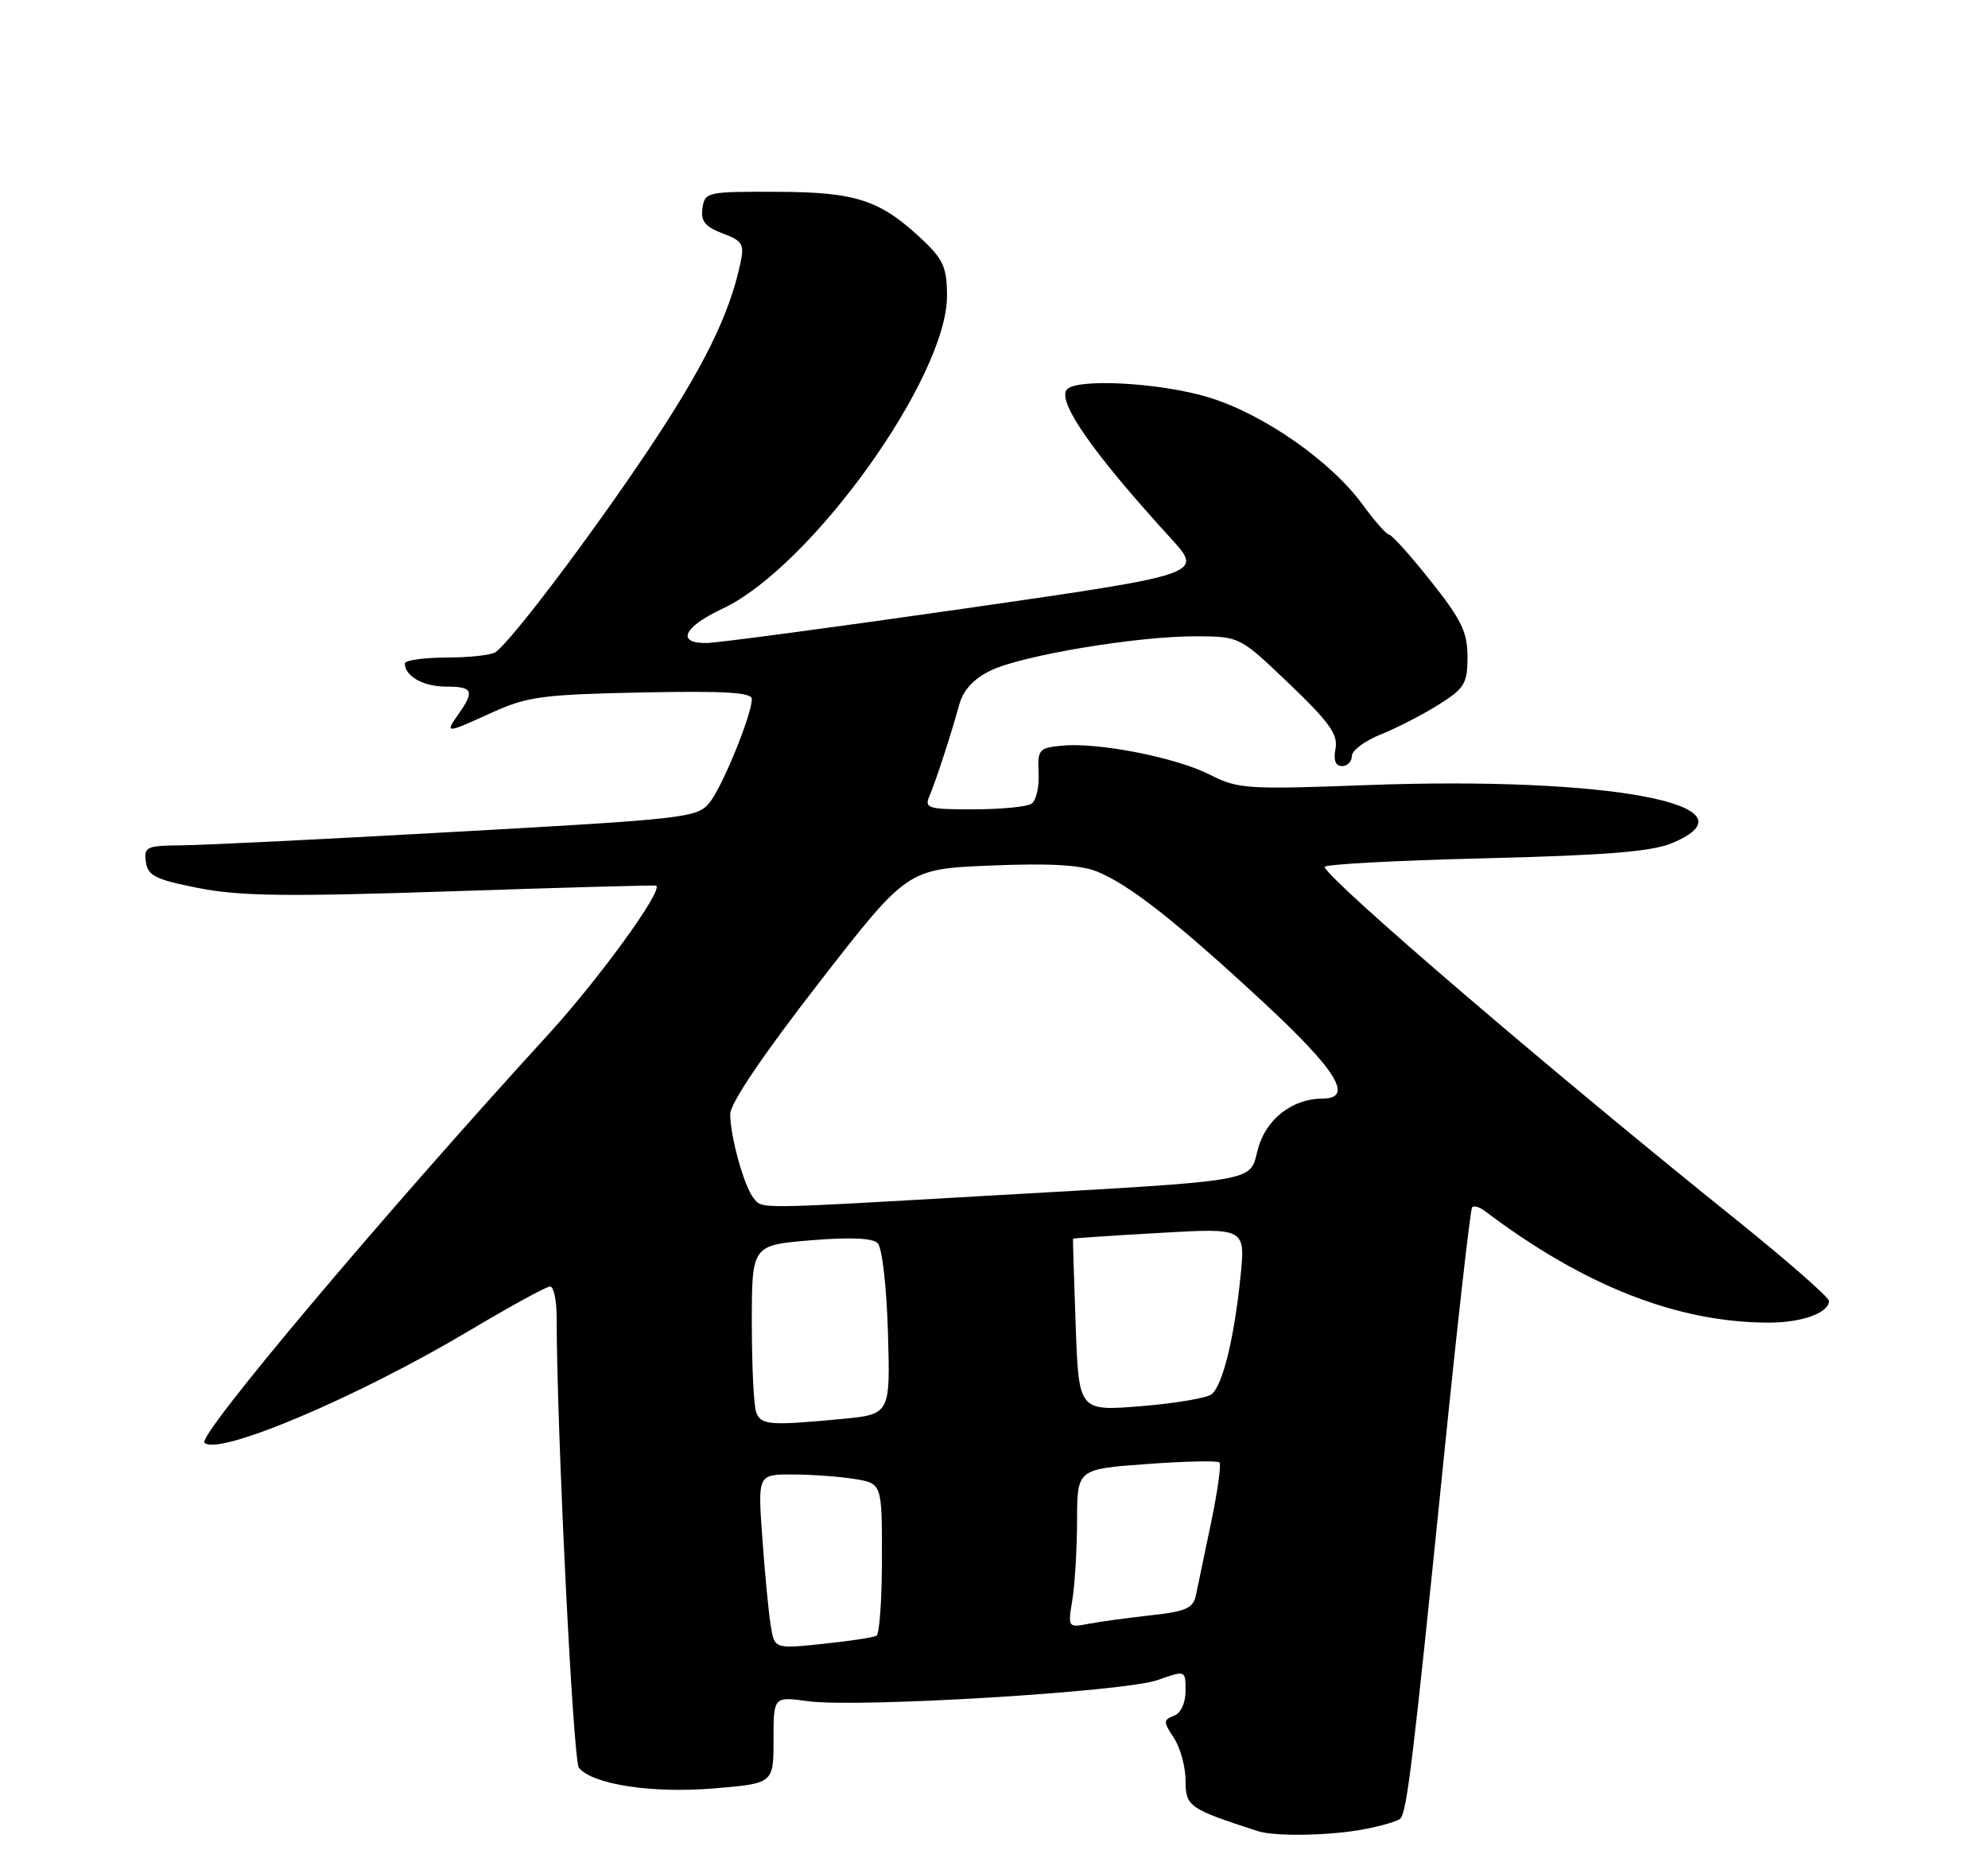 <?xml version="1.0" encoding="UTF-8" standalone="no"?>
<!DOCTYPE svg PUBLIC "-//W3C//DTD SVG 1.1//EN" "http://www.w3.org/Graphics/SVG/1.1/DTD/svg11.dtd" >
<svg xmlns="http://www.w3.org/2000/svg" xmlns:xlink="http://www.w3.org/1999/xlink" version="1.1" viewBox="0 0 275 256">
 <g >
 <path fill="currentColor"
d=" M 188.79 253.08 C 191.15 252.63 193.36 251.97 193.70 251.63 C 194.61 250.72 195.46 243.69 199.54 203.50 C 201.54 183.70 203.39 167.29 203.64 167.04 C 203.89 166.78 204.67 167.00 205.37 167.54 C 219.09 177.91 232.05 183.00 244.70 183.00 C 249.25 183.00 253.00 181.65 253.00 180.00 C 253.00 179.50 247.26 174.47 240.25 168.83 C 214.52 148.16 184.15 122.14 183.22 119.96 C 183.06 119.60 192.97 119.06 205.25 118.76 C 222.18 118.34 228.45 117.84 231.28 116.66 C 243.84 111.41 222.63 107.38 188.99 108.63 C 172.50 109.25 171.24 109.16 167.39 107.20 C 162.71 104.81 151.94 102.69 146.91 103.17 C 143.70 103.48 143.51 103.71 143.67 106.99 C 143.77 108.91 143.32 110.81 142.67 111.22 C 142.03 111.63 138.41 111.98 134.64 111.98 C 128.49 112.00 127.86 111.82 128.53 110.25 C 129.44 108.12 131.58 101.57 132.69 97.50 C 133.24 95.49 134.66 93.94 137.01 92.79 C 141.32 90.68 157.41 88.00 165.50 88.04 C 171.50 88.07 171.50 88.07 178.35 94.62 C 183.90 99.93 185.11 101.63 184.74 103.59 C 184.43 105.18 184.74 106.00 185.64 106.00 C 186.39 106.00 187.00 105.37 187.00 104.61 C 187.00 103.84 188.81 102.49 191.02 101.61 C 193.23 100.72 196.83 98.87 199.02 97.49 C 202.60 95.23 203.00 94.57 203.00 90.88 C 203.00 87.46 202.16 85.73 197.91 80.39 C 195.12 76.88 192.53 73.99 192.16 73.98 C 191.80 73.96 190.15 72.10 188.50 69.83 C 184.13 63.83 174.86 57.35 167.30 55.01 C 160.49 52.91 148.56 52.29 147.51 53.98 C 146.38 55.81 151.37 62.89 161.95 74.47 C 166.49 79.44 166.49 79.44 133.50 84.19 C 115.35 86.80 99.26 88.95 97.75 88.97 C 93.49 89.02 94.54 86.75 99.94 84.22 C 112.16 78.50 131.00 52.25 131.00 40.95 C 131.00 37.11 130.49 35.91 127.75 33.31 C 121.82 27.68 118.51 26.57 107.50 26.54 C 97.80 26.50 97.49 26.57 97.17 28.81 C 96.92 30.61 97.53 31.37 99.95 32.29 C 102.74 33.34 102.99 33.77 102.41 36.48 C 100.86 43.65 97.33 50.81 89.67 62.27 C 81.77 74.09 70.72 88.72 68.55 90.23 C 67.97 90.64 64.91 90.98 61.75 90.98 C 58.59 90.99 56.00 91.36 56.00 91.80 C 56.00 93.56 58.57 95.00 61.70 95.00 C 65.41 95.00 65.68 95.59 63.44 98.78 C 61.51 101.54 61.58 101.54 68.13 98.56 C 72.94 96.38 75.10 96.09 88.75 95.81 C 100.21 95.58 104.00 95.80 104.00 96.71 C 104.00 98.89 99.93 108.87 98.14 111.07 C 96.48 113.13 94.85 113.32 63.45 115.07 C 45.33 116.09 28.11 116.94 25.18 116.96 C 20.25 117.00 19.88 117.16 20.18 119.25 C 20.45 121.18 21.50 121.70 27.50 122.88 C 33.18 124.00 39.78 124.08 62.50 123.32 C 77.90 122.80 90.62 122.45 90.77 122.54 C 91.78 123.16 82.85 135.47 75.79 143.19 C 52.93 168.18 27.30 198.63 28.28 199.62 C 30.16 201.49 49.35 193.38 64.84 184.16 C 70.53 180.77 75.59 178.00 76.09 178.00 C 76.59 178.00 77.00 179.91 77.00 182.25 C 77.01 197.68 79.27 243.62 80.08 244.60 C 82.00 246.91 90.20 248.16 98.72 247.45 C 107.00 246.76 107.00 246.76 107.00 240.75 C 107.00 234.73 107.00 234.73 111.75 235.38 C 118.61 236.32 155.48 234.09 160.12 232.46 C 164.00 231.09 164.00 231.09 164.00 233.94 C 164.00 235.63 163.35 237.04 162.39 237.40 C 160.91 237.97 160.91 238.22 162.39 240.48 C 163.28 241.83 164.00 244.48 164.00 246.38 C 164.00 249.95 164.44 250.26 174.00 253.36 C 176.39 254.13 184.12 253.99 188.79 253.08 Z  M 106.60 224.82 C 106.31 223.00 105.79 217.56 105.45 212.75 C 104.82 204.00 104.82 204.00 109.66 204.01 C 112.32 204.02 116.19 204.30 118.25 204.64 C 122.00 205.26 122.00 205.26 122.00 215.57 C 122.00 221.24 121.66 226.08 121.25 226.32 C 120.84 226.56 117.49 227.07 113.81 227.45 C 107.12 228.15 107.12 228.15 106.60 224.82 Z  M 148.34 221.36 C 148.69 219.24 148.98 214.30 148.99 210.39 C 149.00 203.27 149.00 203.27 158.60 202.57 C 163.88 202.18 168.42 202.08 168.69 202.35 C 168.95 202.62 168.43 206.36 167.53 210.67 C 166.63 214.98 165.69 219.48 165.44 220.68 C 165.07 222.51 164.09 222.96 159.25 223.49 C 156.09 223.84 152.20 224.37 150.60 224.67 C 147.73 225.22 147.71 225.19 148.34 221.36 Z  M 104.61 195.42 C 104.27 194.55 104.00 188.99 104.00 183.06 C 104.00 172.29 104.00 172.29 112.16 171.61 C 117.57 171.16 120.69 171.29 121.41 172.01 C 122.02 172.62 122.65 178.05 122.83 184.40 C 123.16 195.70 123.16 195.70 116.33 196.34 C 106.47 197.27 105.28 197.18 104.61 195.42 Z  M 148.80 183.38 C 148.56 176.85 148.40 171.45 148.43 171.39 C 148.47 171.32 153.85 170.96 160.39 170.59 C 172.29 169.90 172.29 169.90 171.59 176.70 C 170.73 185.15 169.14 191.64 167.62 192.90 C 166.99 193.43 162.59 194.17 157.85 194.56 C 149.22 195.26 149.22 195.26 148.80 183.38 Z  M 104.23 165.75 C 102.94 164.17 101.01 157.24 101.01 154.16 C 101.00 152.68 105.53 145.97 113.25 136.03 C 125.50 120.24 125.50 120.24 137.00 119.76 C 145.14 119.42 149.45 119.66 151.73 120.58 C 156.19 122.38 162.70 127.49 174.75 138.66 C 184.93 148.10 187.33 152.00 182.95 152.00 C 178.79 152.00 175.12 154.85 174.02 158.94 C 172.75 163.64 175.04 163.25 136.00 165.48 C 104.10 167.31 105.49 167.30 104.23 165.75 Z "/>
</g>
</svg>